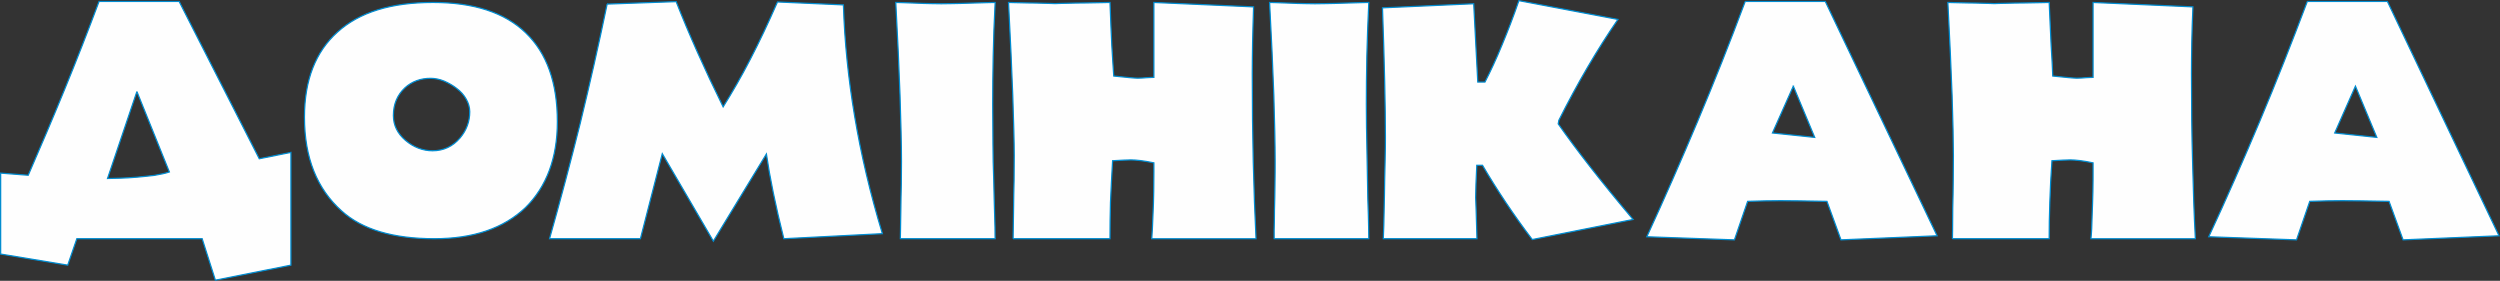 <?xml version="1.0" encoding="UTF-8"?>
<!DOCTYPE svg PUBLIC "-//W3C//DTD SVG 1.1//EN" "http://www.w3.org/Graphics/SVG/1.1/DTD/svg11.dtd">
<!-- Creator: CorelDRAW X7 -->
<svg xmlns="http://www.w3.org/2000/svg" xml:space="preserve" width="153.199mm" height="17.208mm" version="1.1" style="shape-rendering:geometricPrecision; text-rendering:geometricPrecision; image-rendering:optimizeQuality; fill-rule:evenodd; clip-rule:evenodd"
viewBox="0 0 15322 1721"
 xmlns:xlink="http://www.w3.org/1999/xlink">
 <rect x="0" y="0" width="15322" height="1721" fill="#333333" stroke="none"/>
 <defs>
  <style type="text/css">
   <![CDATA[
    .str0 {stroke:#008DD2;stroke-width:7.621}
    .fil0 {fill:#FEFEFE;fill-rule:nonzero}
   ]]>
  </style>
 </defs>
 <g id="Слой_x0020_1">
  <path class="fil0 str0" d="M4 1061l169 13c76,-175 151,-350 223,-526 73,-178 143,-357 211,-539l491 0 491 964 194 -39 0 691 -463 92 -81 -254 -768 0 -56 162 -411 -68 0 -496 0 0zm835 -500l-180 533c20,0 45,-1 77,-2 32,-1 67,-3 102,-6 36,-3 71,-7 107,-11 35,-6 66,-12 93,-21l-199 -493zm1815 -546c250,0 440,62 568,186 130,125 194,306 194,545 0,222 -66,398 -195,526 -135,128 -321,191 -559,191 -252,0 -442,-56 -568,-170 -152,-136 -228,-327 -228,-575 0,-227 68,-401 202,-521 134,-122 329,-182 586,-182zm-15 465c-61,0 -114,19 -157,58 -47,44 -71,100 -71,170 0,60 25,110 74,152 49,42 106,64 166,64 68,0 124,-27 168,-78 40,-47 60,-101 60,-161 0,-27 -8,-54 -22,-78 -14,-25 -34,-47 -58,-65 -23,-18 -49,-33 -77,-45 -27,-11 -56,-17 -83,-17l0 0zm1082 -455l423 -15c78,198 174,414 288,645 55,-88 112,-186 167,-293 55,-106 110,-222 166,-350l404 18c7,223 30,451 69,683 39,232 95,472 170,719l-604 31c-51,-202 -86,-376 -107,-519l-325 534 -313 -536 -134 521 -557 0c66,-233 129,-470 188,-707 58,-238 113,-481 165,-731l0 0zm1797 1438c0,0 0,-17 1,-51 1,-36 1,-77 2,-126 1,-50 1,-102 3,-157 0,-55 1,-102 1,-141 0,-107 -4,-242 -9,-404 -6,-162 -14,-352 -26,-569 0,0 13,0 37,1 25,1 53,2 84,3 32,1 63,3 92,3 31,1 53,1 66,1 10,0 34,0 70,-1 35,0 72,-2 111,-3 39,-1 73,-2 103,-3 31,-1 46,-1 46,-1 -6,117 -10,228 -12,332 -2,104 -3,202 -3,292 0,28 0,75 1,141 0,66 1,137 2,212 3,75 4,149 6,224 2,73 4,132 5,176 0,44 1,68 1,71l-581 0 0 0zm691 0c0,0 0,-18 1,-55 1,-36 1,-82 2,-135 0,-54 2,-110 3,-168 0,-59 1,-109 1,-151 0,-89 -4,-212 -9,-369 -6,-155 -14,-346 -26,-570 0,0 13,0 37,1 25,1 53,1 86,2 33,0 65,1 96,2 31,0 53,2 66,2 11,0 35,-2 72,-2 37,-1 74,-2 113,-2 39,-1 75,-1 105,-2 31,-1 47,-1 47,-1 3,101 8,188 11,263 5,75 8,138 12,188 77,8 127,13 147,13 3,0 13,-1 29,-1 17,-1 32,-3 46,-3 13,-1 21,-1 24,-1l0 -459 611 27c-2,77 -5,149 -6,217 -1,69 -2,133 -2,192 0,194 2,375 6,542 4,169 10,326 17,470l-639 0c3,-36 5,-82 7,-136 3,-54 4,-104 5,-154 0,-48 1,-89 1,-123 0,-35 0,-52 0,-52 -62,-13 -109,-18 -141,-18 -21,0 -58,2 -112,5 -6,91 -9,176 -13,255 -2,80 -3,155 -3,223l-594 0zm1600 0c0,0 0,-17 0,-51 1,-36 2,-77 2,-126 1,-50 3,-102 3,-157 1,-55 1,-102 1,-141 0,-107 -3,-242 -8,-404 -6,-162 -14,-352 -26,-569 0,0 13,0 37,1 24,1 52,2 84,3 31,1 62,3 93,3 29,1 51,1 64,1 11,0 34,0 70,-1 35,0 73,-2 112,-3 39,-1 73,-2 103,-3 30,-1 45,-1 45,-1 -6,117 -9,228 -12,332 -2,104 -3,202 -3,292 0,28 1,75 1,141 1,66 2,137 4,212 1,75 3,149 4,224 2,73 5,132 5,176 1,44 1,68 1,71l-580 0 0 0zm664 -1415l559 -25 25 480 44 0c35,-68 70,-143 104,-226 35,-84 70,-174 104,-273l607 115c-128,186 -248,391 -362,618l-4 22c110,157 262,353 459,586l-618 123c-114,-150 -216,-303 -305,-455l-35 0c-4,86 -7,152 -7,198 0,9 2,36 3,78 1,43 3,101 5,174l-574 0c0,0 1,-26 3,-79 1,-52 3,-114 4,-184 1,-70 2,-140 4,-210 2,-70 2,-120 2,-152 0,-188 -6,-452 -18,-790l0 0zm2223 -39l491 0 685 1436 -589 25 -86 -236c-67,-1 -124,-2 -172,-3 -48,0 -86,-1 -113,-1 -30,0 -61,1 -94,1 -34,1 -69,2 -107,3l-81 236 -537 -19c107,-232 211,-469 312,-709 101,-240 198,-484 291,-733zm295 519l-128 287 259 27 -131 -314 0 0zm975 935c0,0 0,-18 1,-55 0,-36 1,-82 1,-135 1,-54 3,-110 3,-168 1,-59 1,-109 1,-151 0,-89 -3,-212 -8,-369 -6,-155 -14,-346 -26,-570 0,0 13,0 37,1 24,1 53,1 86,2 32,0 64,1 95,2 32,0 54,2 67,2 10,0 34,-2 72,-2 37,-1 74,-2 113,-2 39,-1 74,-1 105,-2 31,-1 46,-1 46,-1 4,101 8,188 12,263 5,75 8,138 10,188 78,8 128,13 148,13 4,0 13,-1 30,-1 16,-1 32,-3 45,-3 14,-1 22,-1 24,-1l0 -459 612 27c-4,77 -5,149 -7,217 -1,69 -2,133 -2,192 0,194 2,375 7,542 4,169 9,326 17,470l-640 0c4,-36 6,-82 7,-136 2,-54 4,-104 5,-154 1,-48 1,-89 1,-123 0,-35 0,-52 0,-52 -61,-13 -108,-18 -140,-18 -21,0 -58,2 -112,5 -6,91 -11,176 -13,255 -3,80 -4,155 -4,223l-593 0 0 0zm2175 -1454l491 0 684 1436 -588 25 -86 -236c-66,-1 -124,-2 -172,-3 -48,0 -86,-1 -114,-1 -29,0 -60,1 -93,1 -35,1 -70,2 -107,3l-81 236 -538 -19c108,-232 212,-469 313,-709 101,-240 197,-484 291,-733zm295 519l-127 287 258 27 -131 -314 0 0z"/>
 </g>
</svg>
